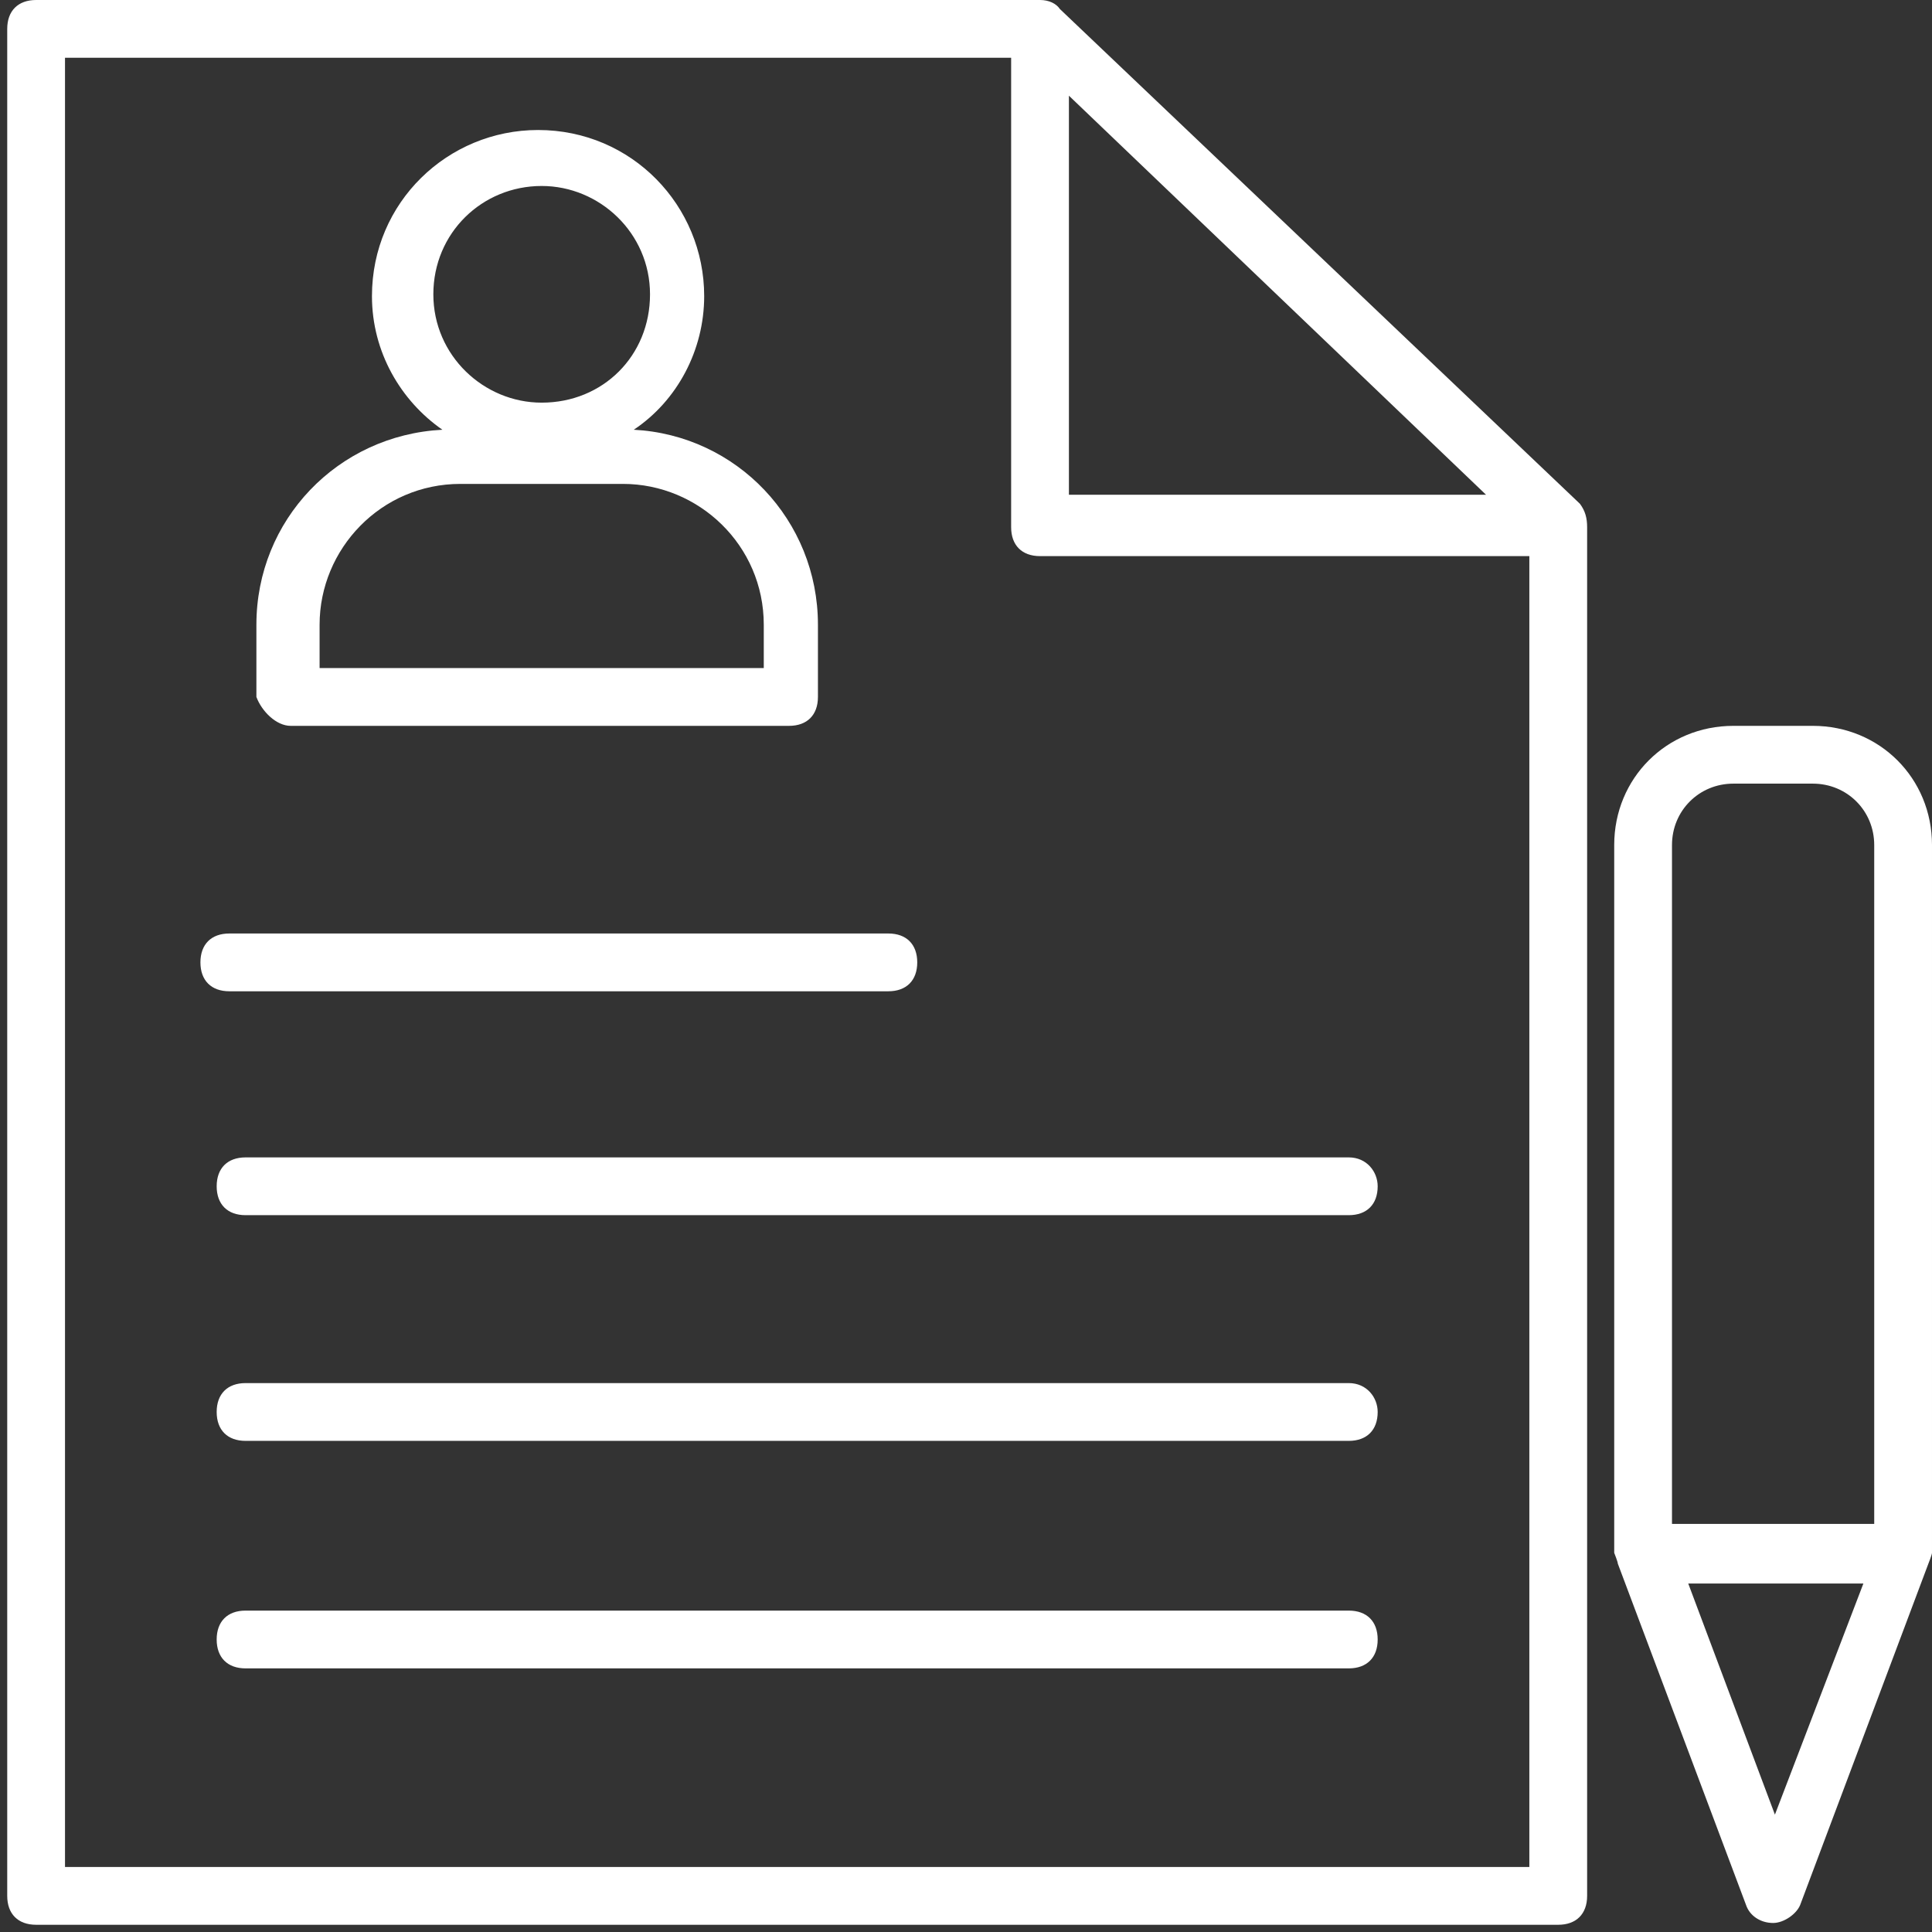 <?xml version="1.0" encoding="utf-8"?>
<!-- Generator: Adobe Illustrator 23.0.0, SVG Export Plug-In . SVG Version: 6.00 Build 0)  -->
<svg version="1.1" id="Layer_1" xmlns="http://www.w3.org/2000/svg" xmlns:xlink="http://www.w3.org/1999/xlink" x="0px" y="0px"
	 viewBox="0 0 107 107" style="enable-background:new 0 0 107 107;" xml:space="preserve">
<rect x="0" y="0" width="107" height="107" fill="#333333" stroke="none"/>
<style type="text/css">
	.st0{fill:#FFFFFF;}
</style>
<g>
	<g>
		<g>
			<path class="st0" d="M87.5,27.9L58.7,0.5l0,0C58.5,0.2,58.1,0,57.6,0H2C1,0,0.4,0.6,0.4,1.6V105c0,1,0.6,1.6,1.6,1.6h84.3
				c1,0,1.6-0.6,1.6-1.6v-6.6V29.2C87.9,28.7,87.8,28.3,87.5,27.9z M59.2,5.3l23.1,22.1H59.2V5.3z M84.7,103.4H3.6V3.2H56v26
				c0,1,0.6,1.6,1.6,1.6h27.1v67.5V103.4z"/>
		</g>
	</g>
	<g>
		<g>
			<path class="st0" d="M107,46.8c0-3.7-2.9-6.6-6.6-6.6H96c-3.7,0-6.6,2.9-6.6,6.6v39.2c0,0,0.2,0.5,0.2,0.6l7.1,18.9
				c0.2,0.6,0.8,1,1.5,1c0.6,0,1.3-0.5,1.5-1l7.1-18.9c0,0,0.2-0.5,0.2-0.6V46.8H107z M92.6,46.8c0-1.9,1.5-3.4,3.4-3.4h4.4
				c1.9,0,3.4,1.5,3.4,3.4v37.6H92.6V46.8z M98.3,100.5l-4.8-12.8h9.7L98.3,100.5z"/>
		</g>
	</g>
	<g>
		<g>
			<path class="st0" d="M16.1,40.2h27.6c1,0,1.6-0.6,1.6-1.6v-4c0-5.8-4.5-10.5-10.2-10.8c2.4-1.6,3.9-4.4,3.9-7.4
				c0-5-4-9.2-9.2-9.2c-5,0-9.2,4-9.2,9.2c0,3.1,1.6,5.8,3.9,7.4c-5.8,0.3-10.3,5-10.3,10.8v4C14.5,39.4,15.3,40.2,16.1,40.2z
				 M30,10.3c3.2,0,6,2.6,6,6s-2.6,6-6,6c-3.2,0-6-2.6-6-6S26.7,10.3,30,10.3z M17.7,34.6c0-4.2,3.4-7.8,7.8-7.8h9
				c4.2,0,7.8,3.4,7.8,7.8V37H17.7V34.6z"/>
		</g>
	</g>
	<g>
		<g>
			<path class="st0" d="M49.2,54.9c1,0,1.6-0.6,1.6-1.6c0-1-0.6-1.6-1.6-1.6H12.7c-1,0-1.6,0.6-1.6,1.6c0,1,0.6,1.6,1.6,1.6H49.2z"
				/>
		</g>
	</g>
	<g>
		<g>
			<path class="st0" d="M74.7,64.1H13.6c-1,0-1.6,0.6-1.6,1.6c0,1,0.6,1.6,1.6,1.6h61.1c1,0,1.6-0.6,1.6-1.6
				C76.3,64.9,75.7,64.1,74.7,64.1z"/>
		</g>
	</g>
	<g>
		<g>
			<path class="st0" d="M74.7,76.6H13.6c-1,0-1.6,0.6-1.6,1.6c0,1,0.6,1.6,1.6,1.6h61.1c1,0,1.6-0.6,1.6-1.6
				C76.3,77.4,75.7,76.6,74.7,76.6z"/>
		</g>
	</g>
	<g>
		<g>
			<path class="st0" d="M74.7,89.2H13.6c-1,0-1.6,0.6-1.6,1.6c0,1,0.6,1.6,1.6,1.6h61.1c1,0,1.6-0.6,1.6-1.6S75.7,89.2,74.7,89.2z"
				/>
		</g>
	</g>
</g>
</svg>
